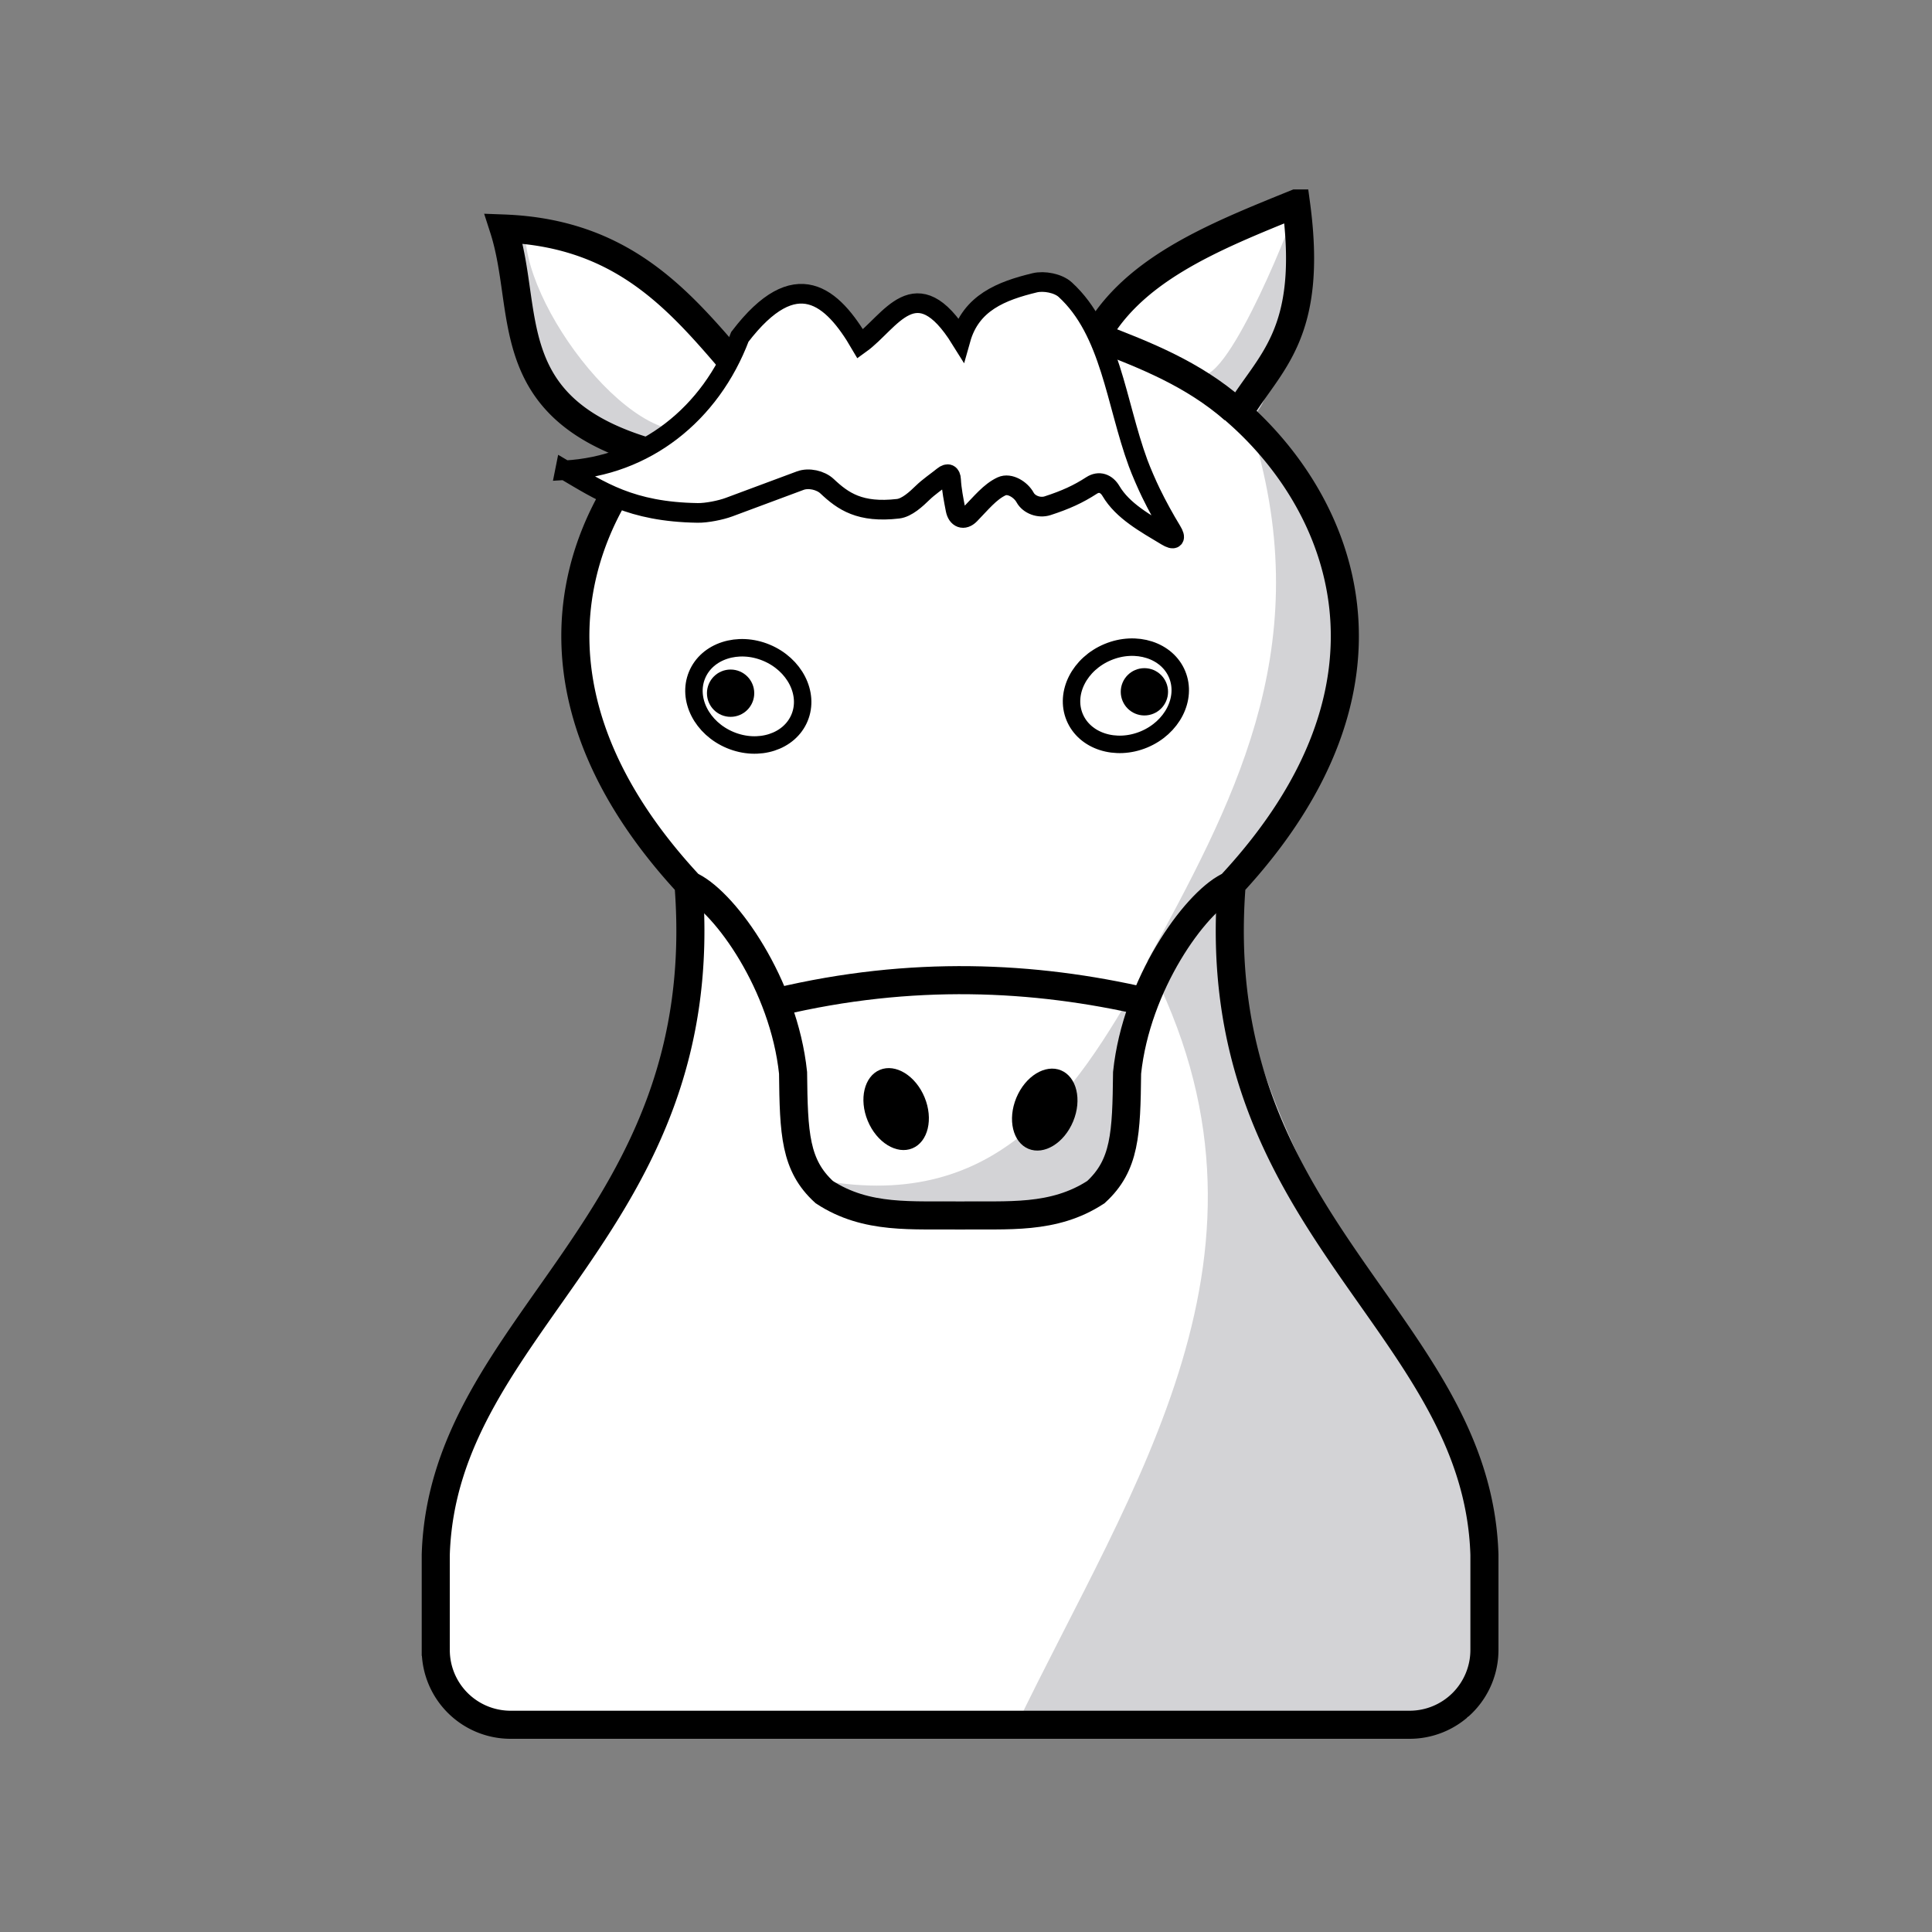 <?xml version="1.0" encoding="UTF-8" standalone="no"?>
<!-- Created with Inkscape (http://www.inkscape.org/) -->

<svg
   version="1.1"
   id="svg1"
   width="688"
   height="688"
   viewBox="0 0 688 688"
   sodipodi:docname="horse-white.svg"
   inkscape:version="1.4.2 (f4327f4, 2025-05-13)"
   xmlns:inkscape="http://www.inkscape.org/namespaces/inkscape"
   xmlns:sodipodi="http://sodipodi.sourceforge.net/DTD/sodipodi-0.dtd"
   xmlns="http://www.w3.org/2000/svg"
   xmlns:svg="http://www.w3.org/2000/svg">
  <rect x="0" y="0" width="688" height="688" fill="#808080" stroke="none"/>
  <defs
     id="defs1">
    <inkscape:path-effect
       effect="fillet_chamfer"
       id="path-effect12"
       is_visible="true"
       lpeversion="1"
       nodesatellites_param="F,0,0,1,0,0,0,1 @ F,0,0,1,0,0,0,1 @ F,0,0,1,0,0,0,1 @ F,0,0,1,0,0,0,1 @ F,0,0,1,0,0,0,1 @ F,0,0,1,0,0,0,1 @ F,0,0,1,0,0,0,1 @ F,0,0,1,0,0,0,1 @ F,0,0,1,0,0,0,1 @ F,0,0,1,0,26.639,0,1 @ F,0,1,1,0,26.639,0,1 @ F,0,0,1,0,0,0,1 @ F,0,0,1,0,0,0,1 @ F,0,0,1,0,0,0,1"
       radius="0"
       unit="px"
       method="auto"
       mode="F"
       chamfer_steps="1"
       flexible="false"
       use_knot_distance="true"
       apply_no_radius="true"
       apply_with_radius="true"
       only_selected="false"
       hide_knots="false" />
    <inkscape:path-effect
       effect="mirror_symmetry"
       start_point="339.888,334.536"
       end_point="339.888,437.127"
       center_point="339.888,385.831"
       id="path-effect7"
       is_visible="true"
       lpeversion="1.2"
       lpesatellites=""
       mode="free"
       discard_orig_path="false"
       fuse_paths="false"
       oposite_fuse="false"
       split_items="false"
       split_open="false"
       link_styles="false" />
    <inkscape:path-effect
       effect="fillet_chamfer"
       id="path-effect6"
       is_visible="true"
       lpeversion="1"
       nodesatellites_param="F,0,0,1,0,0,0,1 @ F,0,0,1,0,0,0,1 @ F,0,0,1,0,0,0,1 @ F,0,0,1,0,0,0,1"
       radius="0"
       unit="px"
       method="auto"
       mode="F"
       chamfer_steps="1"
       flexible="false"
       use_knot_distance="true"
       apply_no_radius="true"
       apply_with_radius="true"
       only_selected="false"
       hide_knots="false" />
    <inkscape:path-effect
       effect="fillet_chamfer"
       id="path-effect5"
       is_visible="true"
       lpeversion="1"
       nodesatellites_param="F,0,0,1,0,0,0,1 @ F,0,0,1,0,0,0,1 @ F,0,0,1,0,0,0,1 @ F,0,0,1,0,0,0,1 @ F,0,0,1,0,0,0,1 @ F,0,0,1,0,0,0,1 @ F,0,0,1,0,0,0,1 @ F,0,0,1,0,0,0,1 @ F,0,0,1,0,0,0,1 @ F,0,0,1,0,26.639,0,1 @ F,0,1,1,0,26.639,0,1 @ F,0,0,1,0,0,0,1 @ F,0,0,1,0,0,0,1 @ F,0,0,1,0,0,0,1"
       radius="0"
       unit="px"
       method="auto"
       mode="F"
       chamfer_steps="1"
       flexible="false"
       use_knot_distance="true"
       apply_no_radius="true"
       apply_with_radius="true"
       only_selected="false"
       hide_knots="false" />
    <inkscape:path-effect
       effect="fillet_chamfer"
       id="path-effect4"
       is_visible="true"
       lpeversion="1"
       nodesatellites_param="F,0,0,1,0,0,0,1 @ F,0,0,1,0,5.766,0,1 @ F,0,0,1,0,5.766,0,1 @ F,0,0,1,0,5.766,0,1 @ F,0,0,1,0,3.69,0,1 @ F,0,0,1,0,5.766,0,1 @ F,0,0,1,0,5.766,0,1 @ F,0,0,1,0,5.766,0,1 @ F,0,0,1,0,5.766,0,1 @ F,0,0,1,0,5.766,0,1 @ F,0,0,1,0,5.766,0,1 @ F,0,0,1,0,6.174,0,1 @ F,0,0,1,0,0,0,1 @ F,0,0,1,0,0,0,1 @ F,0,0,1,0,0,0,1"
       radius="0"
       unit="px"
       method="auto"
       mode="F"
       chamfer_steps="1"
       flexible="false"
       use_knot_distance="true"
       apply_no_radius="true"
       apply_with_radius="true"
       only_selected="false"
       hide_knots="false" />
    <inkscape:path-effect
       effect="fillet_chamfer"
       id="path-effect3"
       is_visible="true"
       lpeversion="1"
       nodesatellites_param="F,0,0,1,0,0,0,1 @ F,0,0,1,0,0,0,1 @ F,0,0,1,0,0,0,1 @ F,0,0,1,0,0,0,1 @ F,0,0,1,0,0,0,1 @ F,0,0,1,0,0,0,1 @ F,0,0,1,0,0,0,1 @ F,0,0,1,0,0,0,1 @ F,0,0,1,0,0,0,1 @ F,0,0,1,0,0,0,1 @ F,0,0,1,0,0,0,1 @ F,0,0,1,0,0,0,1 @ F,0,0,1,0,0,0,1 @ F,0,0,1,0,0,0,1"
       radius="0"
       unit="px"
       method="auto"
       mode="F"
       chamfer_steps="1"
       flexible="false"
       use_knot_distance="true"
       apply_no_radius="true"
       apply_with_radius="true"
       only_selected="false"
       hide_knots="false" />
    <inkscape:path-effect
       effect="mirror_symmetry"
       start_point="341.897,137.516"
       end_point="341.897,626.181"
       center_point="341.897,381.848"
       id="path-effect2"
       is_visible="true"
       lpeversion="1.2"
       lpesatellites="#path3"
       mode="free"
       discard_orig_path="false"
       fuse_paths="false"
       oposite_fuse="false"
       split_items="true"
       split_open="false"
       link_styles="false" />
    <inkscape:path-effect
       effect="mirror_symmetry"
       start_point="342.738,85.369"
       end_point="342.738,625.34"
       center_point="342.738,355.355"
       id="path-effect1"
       is_visible="true"
       lpeversion="1.2"
       lpesatellites=""
       mode="free"
       discard_orig_path="false"
       fuse_paths="false"
       oposite_fuse="false"
       split_items="false"
       split_open="false"
       link_styles="false" />
  </defs>
  <sodipodi:namedview
     id="namedview1"
     pagecolor="#ffffff"
     bordercolor="#000000"
     borderopacity="0.25"
     inkscape:showpageshadow="2"
     inkscape:pageopacity="0.0"
     inkscape:pagecheckerboard="0"
     inkscape:deskcolor="#d1d1d1"
     inkscape:zoom="1.6814342"
     inkscape:cx="360.40661"
     inkscape:cy="291.41789"
     inkscape:window-width="3840"
     inkscape:window-height="2054"
     inkscape:window-x="2869"
     inkscape:window-y="-11"
     inkscape:window-maximized="1"
     inkscape:current-layer="g1" />
  <g
     inkscape:groupmode="layer"
     inkscape:label="Image"
     id="g1">
    <path
       id="path1"
       style="display:inline;fill:#ffffff;fill-opacity:1;stroke:none;stroke-width:10;stroke-dasharray:none;stroke-opacity:1"
       inkscape:label="body"
       d="m 461.512,84.451 c -29.786,12.07 -59.78,23.972 -72.559,49.957 l 2.598,1.484 c -32.57,-3.642 -97.39,-2.834 -114.35,2.547 -4.287,1.36 -8.849,3.485 -13.471,5.973 -20.831,-24.31 -40.854,-49.429 -84.371,-51.053 9.408,29.205 -1.932,63.31 50.355,79.262 -28.906,34.989 -42.442,91.601 15.459,154.137 9.717,121.355 -87.423,155.638 -89.996,238.865 v 33.92 a 26.639,26.639 45 0 0 26.639,26.639 l 320.16,0 a 26.639,26.639 135 0 0 26.639,-26.639 v -33.92 c -2.573,-83.227 -99.711,-117.51 -89.994,-238.865 66.107,-71.399 39.095,-135.014 2.395,-167.592 10.853,-18.202 26.869,-27.804 20.496,-74.715 z"
       sodipodi:nodetypes="cccsccccccccccc"
       inkscape:path-effect="#path-effect5"
       inkscape:original-d="m 461.51172,84.451172 c -29.78625,12.07011 -59.77963,23.971868 -72.5586,49.957028 l 2.59766,1.48438 c -32.57028,-3.64158 -97.39017,-2.83399 -114.34961,2.54687 -4.28671,1.36009 -8.84901,3.48499 -13.4707,5.97266 -20.83084,-24.31012 -40.85399,-49.428899 -84.37109,-51.052735 9.4076,29.204925 -1.93212,63.310025 50.35546,79.261715 -28.9061,34.98929 -42.44177,91.60124 15.45899,154.13672 9.71678,121.35537 -87.42259,155.63786 -89.9961,238.86524 v 60.55859 h 373.4375 v -60.55859 c -2.57348,-83.22738 -99.71092,-117.50987 -89.99414,-238.86524 66.10749,-71.39913 39.09511,-135.01395 2.39453,-167.59179 10.85314,-18.20156 26.86869,-27.80375 20.4961,-74.714848 z"
       sodipodi:insensitive="true"
       transform="translate(2.7e-4,-11.982)" />
    <path
       style="fill:#d3d3d6;fill-opacity:1;stroke:none;stroke-width:7;stroke-dasharray:none;stroke-opacity:1"
       d="m 447.238,157.814 c 21.322,75.02 -8.955,129.413 -38.657,184.366 53.921,103.143 -5.424,186.509 -46.984,272.981 l 161.172,-3.568 C 552.809,502.57 443.807,441.156 438.911,323.149 502.401,219.039 471.224,191.329 447.238,157.814 Z"
       id="path12"
       sodipodi:nodetypes="cccccc"
       inkscape:label="shadow body" />
    <path
       style="fill:#d3d3d6;fill-opacity:1;stroke:none;stroke-width:3;stroke-dasharray:none;stroke-opacity:0.5"
       d="m 427.477,133.524 c 10.235,3.149 34.655,-58.912 34.484,-61.399 -0.068,-0.992 -4.878,79.32 -18.924,76.958 z"
       id="path14"
       sodipodi:nodetypes="cscc"
       inkscape:label="shadow ear 1" />
    <path
       style="fill:#d3d3d6;fill-opacity:1;stroke:none;stroke-width:3;stroke-dasharray:none;stroke-opacity:0.5"
       d="m 251.057,151.316 c -22.714,13.794 -66.727,-43.736 -63.873,-71.065 -18.896,21.3 16.499,84.181 47.004,79.759 z"
       id="path15"
       sodipodi:nodetypes="cscc"
       inkscape:label="shadow ear 2" />
    <g
       id="g17"
       inkscape:label="nose"
       transform="translate(2.7e-4,-11.982)">
      <path
         style="fill:#d3d3d6;fill-opacity:1;stroke:none;stroke-width:3;stroke-dasharray:none;stroke-opacity:0.5"
         d="m 407.39,358.028 c -25.416,45.336 -53.473,86.711 -117.757,73.747 26.008,14.245 61.68,11.094 95.157,11.895 20.49,-27.251 16.185,-56.982 22.6,-85.641 z"
         id="path16"
         sodipodi:nodetypes="cccc"
         inkscape:label="shadow" />
      <ellipse
         style="fill:#000000;fill-opacity:1;stroke:none;stroke-width:8.681;stroke-dasharray:none"
         id="path8"
         cx="139.107"
         cy="498.081"
         rx="10.952"
         ry="15.124"
         transform="rotate(-22.5)"
         inkscape:label="nostril 1" />
      <ellipse
         style="fill:#000000;fill-opacity:1;stroke:none;stroke-width:8.681;stroke-dasharray:none"
         id="ellipse8"
         cx="-499.461"
         cy="233.577"
         rx="10.952"
         ry="15.124"
         transform="matrix(-0.924,-0.383,-0.383,0.924,0,0)"
         inkscape:label="nostril 2" />
      <path
         style="display:inline;fill:none;fill-opacity:1;stroke:#000000;stroke-width:10;stroke-linecap:butt;stroke-dasharray:none;stroke-opacity:1;paint-order:normal"
         d="m 244.515,327.705 c 11.924,6.088 32.585,34.8 35.9,66.304 0.243,21.703 0.664,32.925 11.108,42.49 15.103,9.884 31.54,8.068 48.768,8.326 m 94.971,-117.12 c -11.924,6.088 -32.585,34.8 -35.9,66.304 -0.243,21.703 -0.664,32.925 -11.108,42.49 -15.103,9.884 -31.54,8.068 -48.768,8.326"
         id="path5"
         sodipodi:nodetypes="cccc"
         transform="translate(2)"
         inkscape:label="nose"
         inkscape:original-d="m 244.5151,327.70521 c 11.92359,6.08834 32.58466,34.80032 35.90028,66.30368 0.24316,21.70309 0.66413,32.92487 11.10765,42.49024 15.10278,9.88438 31.53982,8.06779 48.7679,8.32623"
         inkscape:path-effect="#path-effect6;#path-effect7" />
      <path
         style="fill:none;fill-opacity:1;stroke:#000000;stroke-width:10;stroke-linecap:butt;stroke-dasharray:none;stroke-opacity:1"
         d="m 276.996,368.749 c 47.539,-11.302 91.169,-9.246 131.138,0"
         id="path18"
         sodipodi:nodetypes="cc"
         inkscape:label="seperator" />
    </g>
    <path
       style="fill:none;stroke:#000000;stroke-width:10;stroke-dasharray:none"
       d="m 390.938,119.983 c 17.26,6.613 33.839,13.181 48.462,25.875"
       id="path7"
       sodipodi:nodetypes="cc"
       inkscape:label="ear seperator" />
    <g
       id="g10"
       inkscape:label="eye 1"
       transform="translate(2.7e-4,-11.982)">
      <ellipse
         style="fill:none;fill-opacity:1;stroke:#000000;stroke-width:6.219;stroke-dasharray:none;stroke-opacity:1"
         id="path9"
         cx="271.369"
         cy="393.889"
         rx="19.778"
         ry="16.835"
         transform="matrix(0.923,-0.384,0.382,0.924,0,0)"
         inkscape:label="eye outline" />
      <circle
         style="fill:#000000;fill-opacity:1;stroke:none;stroke-width:14.159;stroke-dasharray:none;stroke-opacity:1"
         id="path10"
         cx="407.529"
         cy="258.339"
         r="8.421"
         inkscape:label="eyeball" />
    </g>
    <g
       id="g11"
       inkscape:label="eye 2"
       transform="translate(-134.151,-11.982)">
      <ellipse
         style="fill:none;fill-opacity:1;stroke:#000000;stroke-width:6.219;stroke-dasharray:none;stroke-opacity:1"
         id="ellipse10"
         cx="-469.705"
         cy="86.148"
         rx="19.778"
         ry="16.835"
         transform="matrix(-0.923,-0.384,-0.382,0.924,0,0)"
         inkscape:label="eye outline" />
      <circle
         style="fill:#000000;fill-opacity:1;stroke:none;stroke-width:14.159;stroke-dasharray:none;stroke-opacity:1"
         id="circle10"
         cx="-394.323"
         cy="258.834"
         r="8.421"
         inkscape:label="eyeball"
         transform="scale(-1,1)" />
    </g>
    <path
       id="path11"
       style="display:inline;fill:none;fill-opacity:1;stroke:#000000;stroke-width:10;stroke-dasharray:none;stroke-opacity:1"
       inkscape:label="body stroke"
       d="m 461.512,84.451 c -29.786,12.07 -59.78,23.972 -72.559,49.957 l 2.598,1.484 c -32.57,-3.642 -97.39,-2.834 -114.35,2.547 -4.287,1.36 -8.849,3.485 -13.471,5.973 -20.831,-24.31 -40.854,-49.429 -84.371,-51.053 9.408,29.205 -1.932,63.31 50.355,79.262 -28.906,34.989 -42.442,91.601 15.459,154.137 9.717,121.355 -87.423,155.638 -89.996,238.865 v 33.92 a 26.639,26.639 45 0 0 26.639,26.639 l 320.16,0 a 26.639,26.639 135 0 0 26.639,-26.639 v -33.92 c -2.573,-83.227 -99.711,-117.51 -89.994,-238.865 66.107,-71.399 39.095,-135.014 2.395,-167.592 10.853,-18.202 26.869,-27.804 20.496,-74.715 z"
       sodipodi:nodetypes="cccsccccccccccc"
       inkscape:path-effect="#path-effect12"
       inkscape:original-d="m 461.51172,84.451172 c -29.78625,12.07011 -59.77963,23.971868 -72.5586,49.957028 l 2.59766,1.48438 c -32.57028,-3.64158 -97.39017,-2.83399 -114.34961,2.54687 -4.28671,1.36009 -8.84901,3.48499 -13.4707,5.97266 -20.83084,-24.31012 -40.85399,-49.428899 -84.37109,-51.052735 9.4076,29.204925 -1.93212,63.310025 50.35546,79.261715 -28.9061,34.98929 -42.44177,91.60124 15.45899,154.13672 9.71678,121.35537 -87.42259,155.63786 -89.9961,238.86524 v 60.55859 h 373.4375 v -60.55859 c -2.57348,-83.22738 -99.71092,-117.50987 -89.99414,-238.86524 66.10749,-71.39913 39.09511,-135.01395 2.39453,-167.59179 10.85314,-18.20156 26.86869,-27.80375 20.4961,-74.714848 z"
       transform="translate(2.7e-4,-11.982)" />
    <path
       style="fill:#ffffff;fill-opacity:1;stroke:#000000;stroke-width:7;stroke-linecap:butt;stroke-dasharray:none;stroke-opacity:1;paint-order:normal"
       d="m 192.606,182.934 c 12.483,7.326 23.334,14.827 47.223,15.187 3.183,0.048 8.184,-0.948 11.168,-2.058 l 25.359,-9.436 c 2.984,-1.11 7.232,-0.188 9.549,1.997 5.717,5.392 11.73,9.582 25.287,8.014 3.162,-0.366 6.513,-3.508 8.763,-5.7 2.079,-2.026 4.852,-3.904 7.365,-5.917 1.59,-1.273 2.635,-0.783 2.741,1.251 0.188,3.613 0.931,7.231 1.578,10.613 0.599,3.126 2.922,4.057 5.147,1.782 3.906,-3.994 7.143,-8.101 11.284,-10.015 2.861,-1.322 6.835,1.176 8.355,3.974 1.383,2.544 4.992,3.915 8.02,2.932 6.367,-2.068 10.882,-4.118 15.633,-7.202 2.671,-1.733 5.316,-0.75 6.931,1.983 4.18,7.074 12.167,11.43 19.811,16.03 2.728,1.642 3.478,0.895 1.828,-1.828 -2.622,-4.328 -5.141,-8.869 -7.448,-13.618 -1.391,-2.864 -3.456,-7.6 -4.553,-10.589 -7.896,-21.513 -9.772,-46.921 -25.93,-61.716 -2.512,-2.3 -7.557,-3.248 -10.87,-2.445 -11.904,2.884 -22.712,7.108 -26.361,20.082 -16.025,-25.744 -24.956,-6.08 -35.746,1.682 -9.918,-16.988 -22.917,-28.692 -42.895,-2.523 -10.403,27.58 -33.789,46.003 -62.24,47.521 z"
       id="path3"
       sodipodi:nodetypes="ccccccccccsccccc"
       inkscape:path-effect="#path-effect4"
       inkscape:original-d="m 192.60636,182.93399 c 13.44489,7.891 24.99765,15.98474 52.98777,15.13936 l 36.16626,-13.45721 c 8.1978,7.81162 13.70824,15.41035 35.1211,11.10817 1.18017,-5.0736 8.61703,-8.55725 13.20649,-13.13871 -0.51549,6.91734 1.8682,14.15995 2.46421,19.9905 7.90465,-6.37366 12.1682,-15.45017 21.12018,-15.0162 l 5.25673,9.67237 c 11.90189,-3.41389 17.74242,-6.08083 25.86308,-12.1956 3.21969,12.23882 16.36393,17.38867 26.91442,24.3912 -4.6869,-7.26645 -9.18795,-15.18934 -12.9198,-23.74121 -10.65509,-24.41708 -10.60657,-55.91991 -32.91883,-70.87981 -14.11998,3.08382 -28.12382,6.30959 -32.38142,21.44743 -16.0253,-25.74365 -24.95563,-6.07954 -35.74572,1.68215 -9.91775,-16.98784 -22.91713,-28.69159 -42.89486,-2.52323 -10.40312,27.5797 -33.78888,46.00258 -62.23961,47.52079 z"
       inkscape:label="hair"
       transform="translate(8.624,-15.469)" />
  </g>
</svg>
